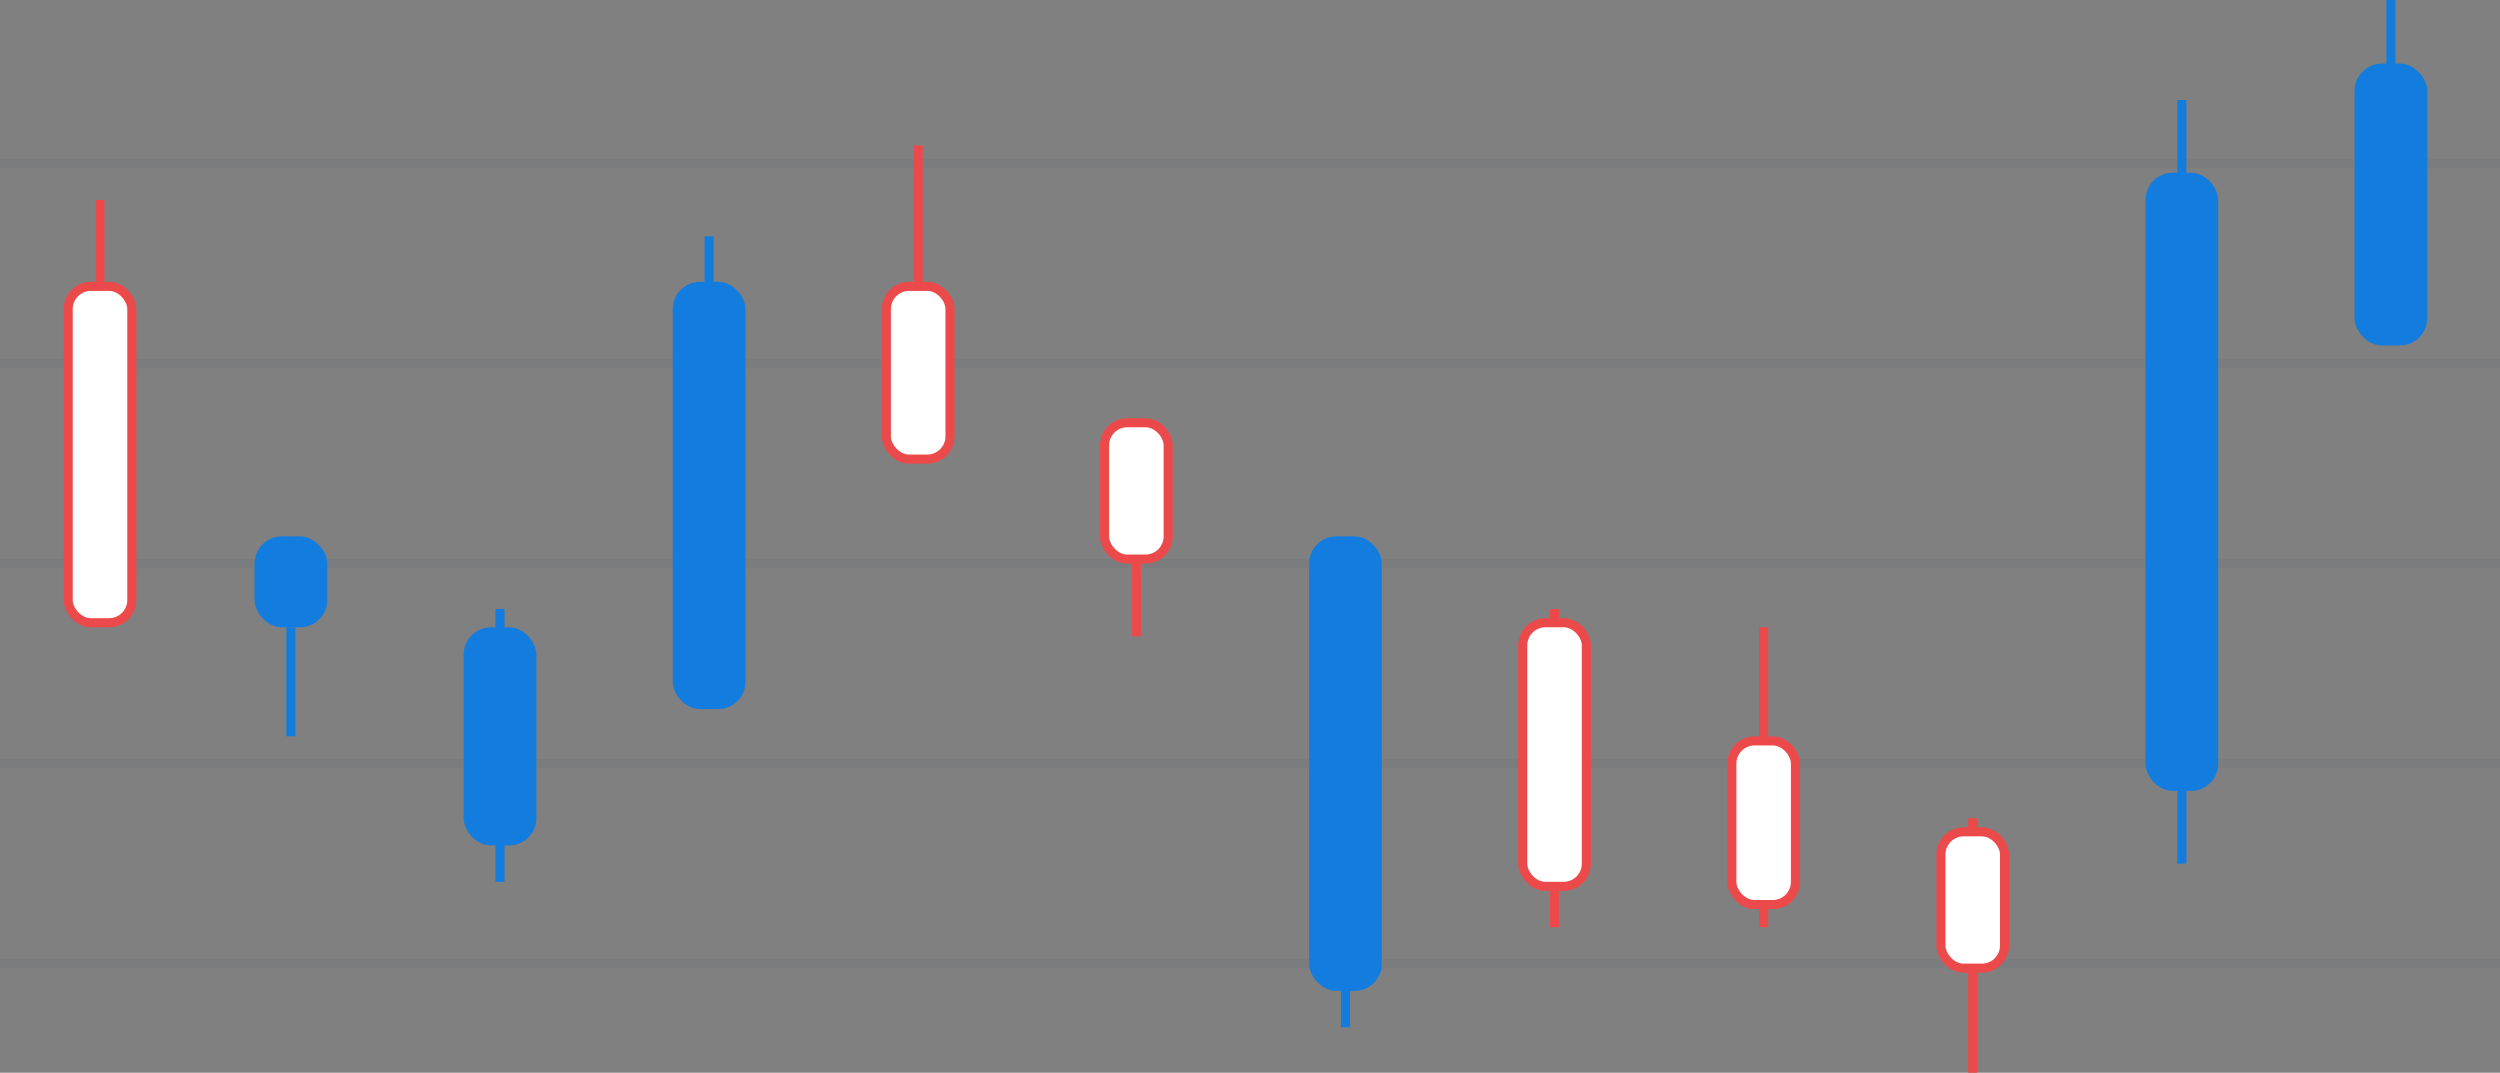 <svg fill="none" viewBox="0 0 275 118" xmlns="http://www.w3.org/2000/svg"><rect x="0" y="0" width="275" height="118" fill="#808080" stroke="none"/><g stroke="#253053" stroke-opacity=".05"><path d="m0 40h275"/><path d="m0 18h275"/><path d="m0 62h275"/><path d="m0 84h275"/><path d="m0 106h275"/></g><path d="m55 67v30" stroke="#137ddf"/><path d="m78 26v33" stroke="#137ddf"/><path d="m101 16v15" stroke="#ec4a4a"/><path d="m125 55v15" stroke="#ec4a4a"/><path d="m148 98v15" stroke="#137ddf"/><path d="m171 67v35" stroke="#ec4a4a"/><path d="m194 69v33" stroke="#ec4a4a"/><path d="m217 90v28" stroke="#ec4a4a"/><path d="m240 11v84" stroke="#137ddf"/><path d="m263 0v22" stroke="#137ddf"/><path d="m11 22v9" stroke="#ec4a4a"/><rect fill="#fff" height="37" rx="2.5" stroke="#ec4a4a" width="7" x="7.5" y="31.5"/><path d="m32 69v12" stroke="#137ddf"/><rect fill="#137ddf" height="10" rx="3" width="8" x="28" y="59"/><rect fill="#137ddf" height="24" rx="3" width="8" x="51" y="69"/><rect fill="#137ddf" height="47" rx="3" width="8" x="74" y="31"/><rect fill="#fff" height="19" rx="2.5" stroke="#ec4a4a" width="7" x="97.5" y="31.5"/><rect fill="#fff" height="15" rx="2.5" stroke="#ec4a4a" width="7" x="121.5" y="46.5"/><rect fill="#137ddf" height="50" rx="3" width="8" x="144" y="59"/><rect fill="#fff" height="29" rx="2.5" stroke="#ec4a4a" width="7" x="167.5" y="68.5"/><rect fill="#fff" height="18" rx="2.5" stroke="#ec4a4a" width="7" x="190.5" y="81.5"/><rect fill="#fff" height="15" rx="2.5" stroke="#ec4a4a" width="7" x="213.5" y="91.5"/><rect fill="#137ddf" height="68" rx="3" width="8" x="236" y="19"/><rect fill="#137ddf" height="31" rx="3" width="8" x="259" y="7"/></svg>
